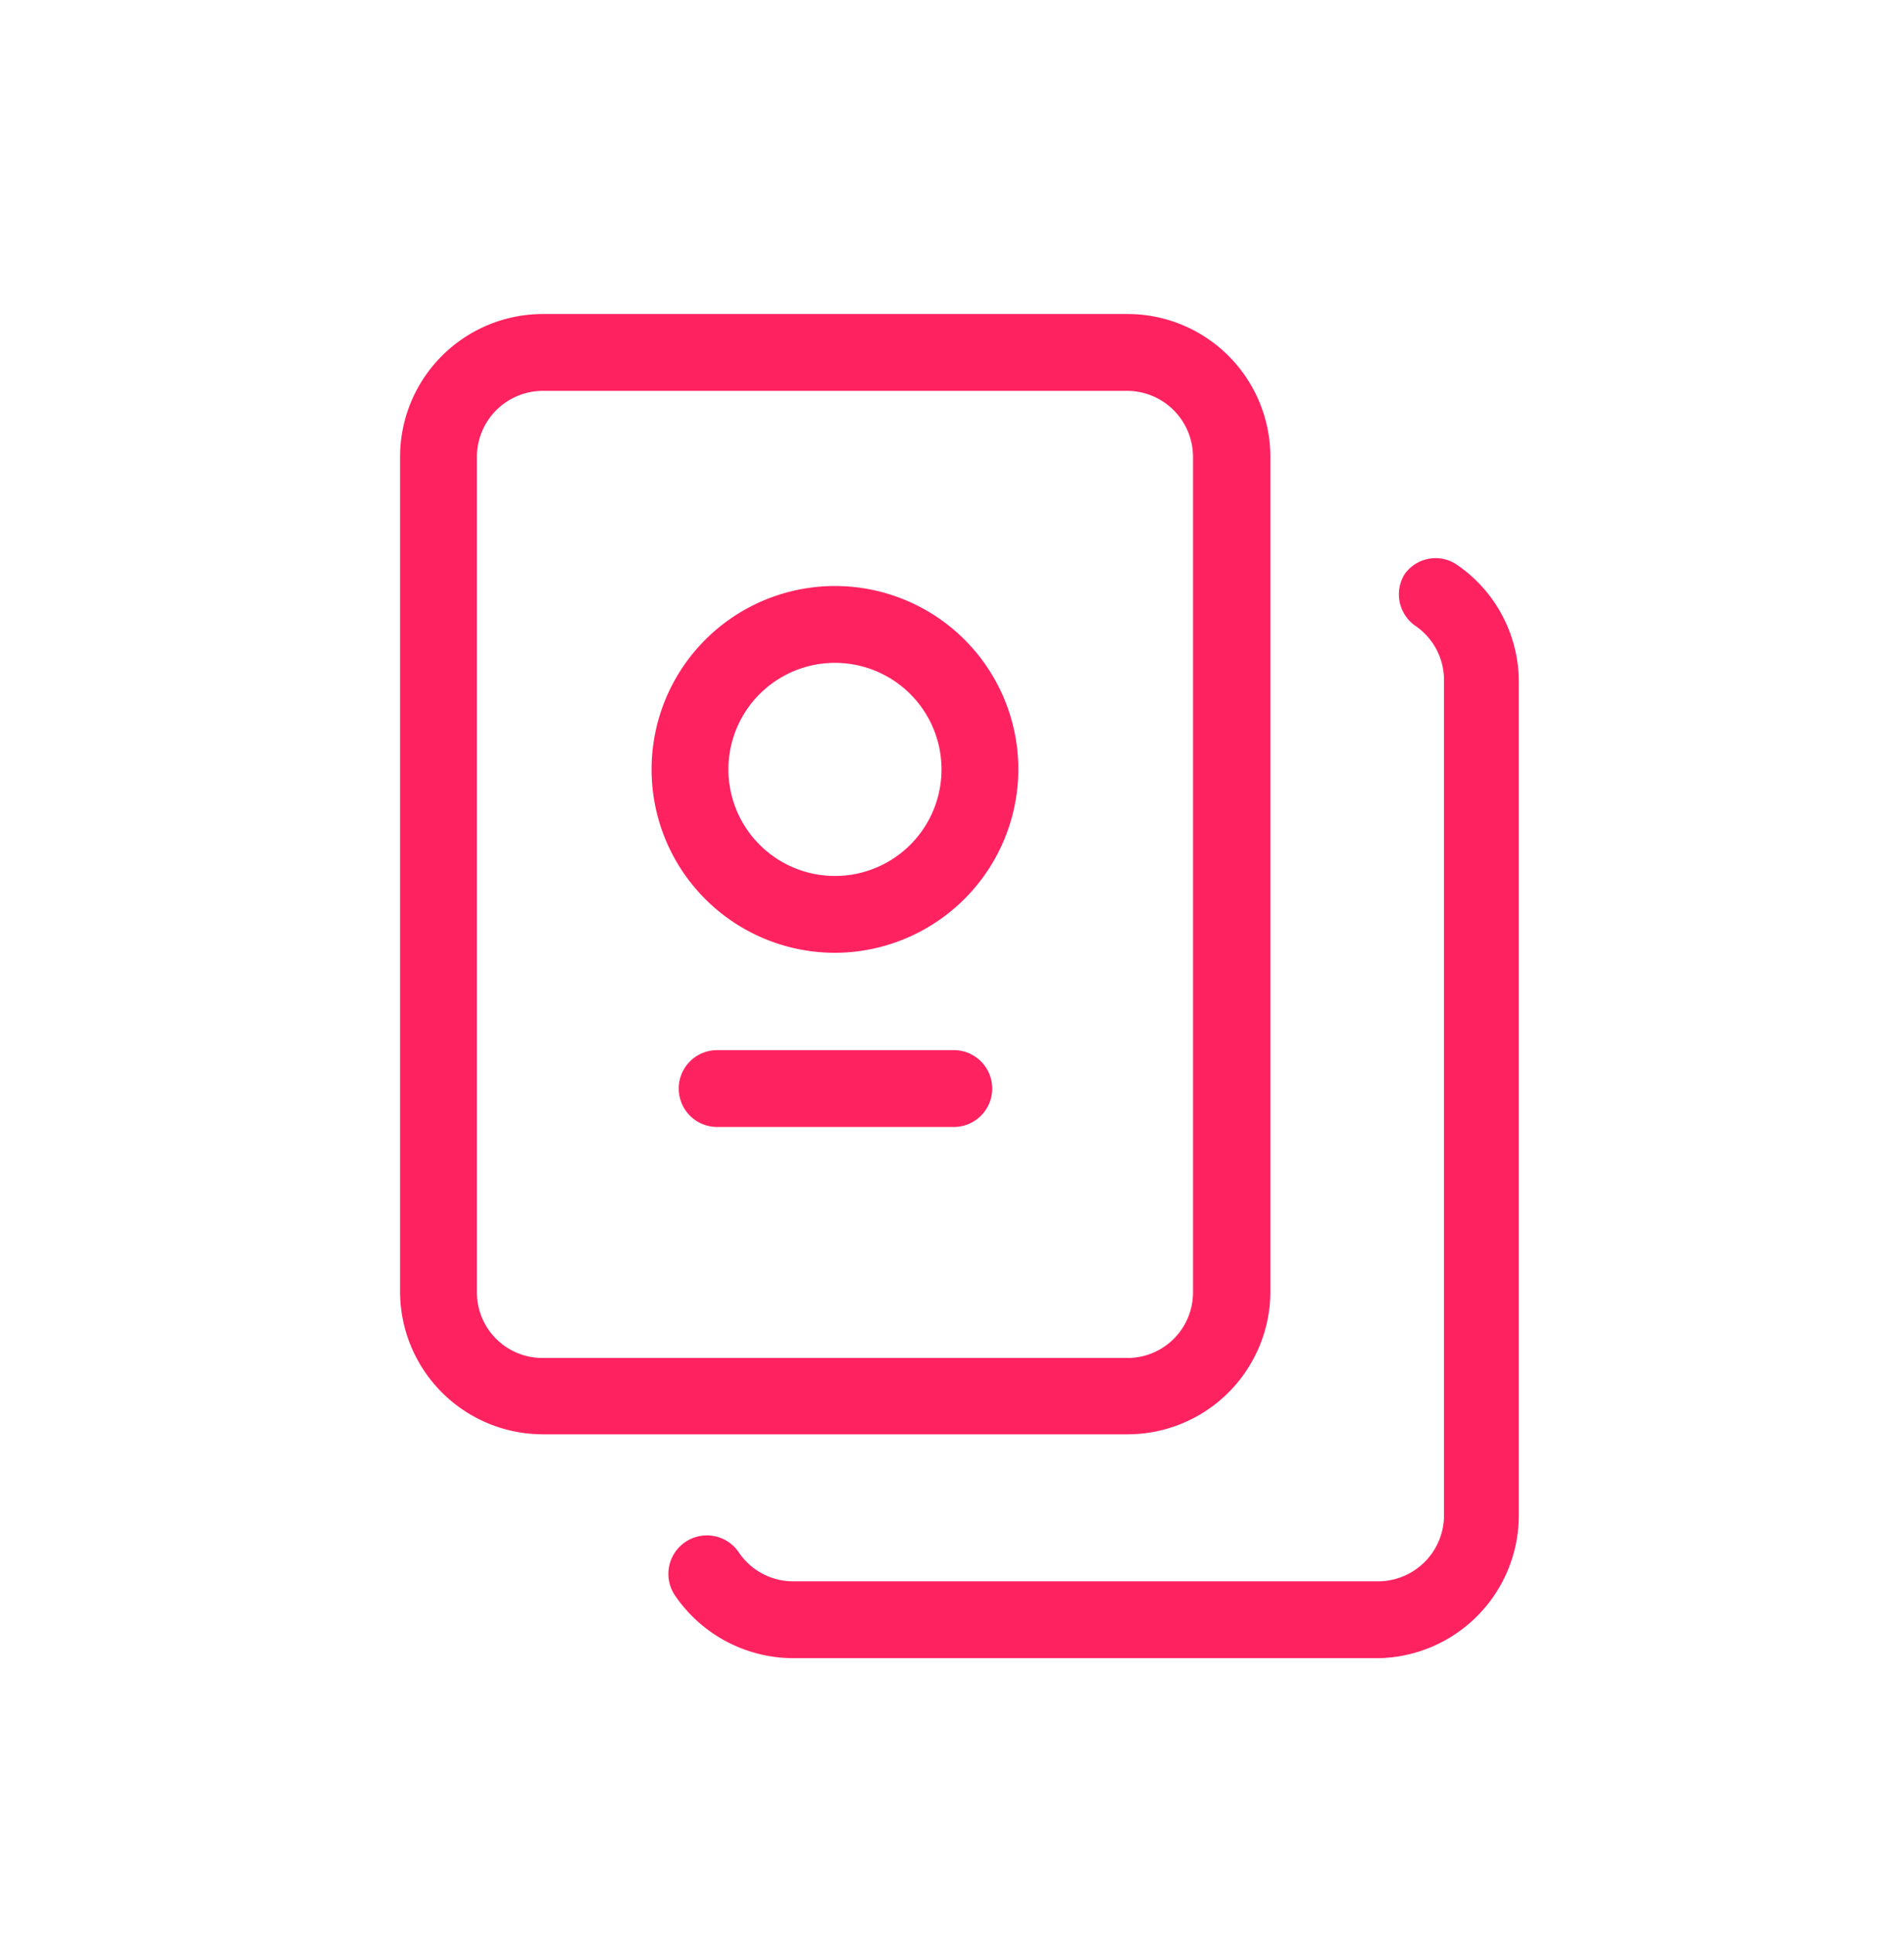 <svg xmlns="http://www.w3.org/2000/svg" viewBox="0 0 37.17 37.73"><defs><style>.cls-1{fill:#FF2261;}</style></defs><g id="Layer_1" data-name="Layer 1"><path class="cls-1" d="M22,28H10.6a2.79,2.79,0,0,1-2.79-2.78V8.92A2.79,2.79,0,0,1,10.6,6.13H22A2.79,2.79,0,0,1,24.8,8.92V25.23A2.79,2.79,0,0,1,22,28ZM10.6,7.63A1.29,1.29,0,0,0,9.31,8.92V25.23a1.28,1.28,0,0,0,1.29,1.28H22a1.28,1.28,0,0,0,1.29-1.28V8.92A1.29,1.29,0,0,0,22,7.63Z"/><path class="cls-1" d="M26.9,32.37H15.49a2.8,2.8,0,0,1-2.31-1.22.75.75,0,1,1,1.24-.85,1.28,1.28,0,0,0,1.07.57H26.9a1.29,1.29,0,0,0,1.29-1.28V13.28a1.28,1.28,0,0,0-.57-1.07.75.75,0,0,1-.2-1,.74.74,0,0,1,1-.2,2.77,2.77,0,0,1,1.23,2.31V29.59A2.79,2.79,0,0,1,26.9,32.37Z"/><path class="cls-1" d="M16.3,18.6A3.58,3.58,0,1,1,19.88,15,3.59,3.59,0,0,1,16.3,18.6Zm0-5.66A2.08,2.08,0,1,0,18.38,15,2.08,2.08,0,0,0,16.3,12.94Z"/><path class="cls-1" d="M18.58,22H14a.75.75,0,0,1,0-1.5h4.62a.75.75,0,0,1,0,1.5Z"/></g></svg>